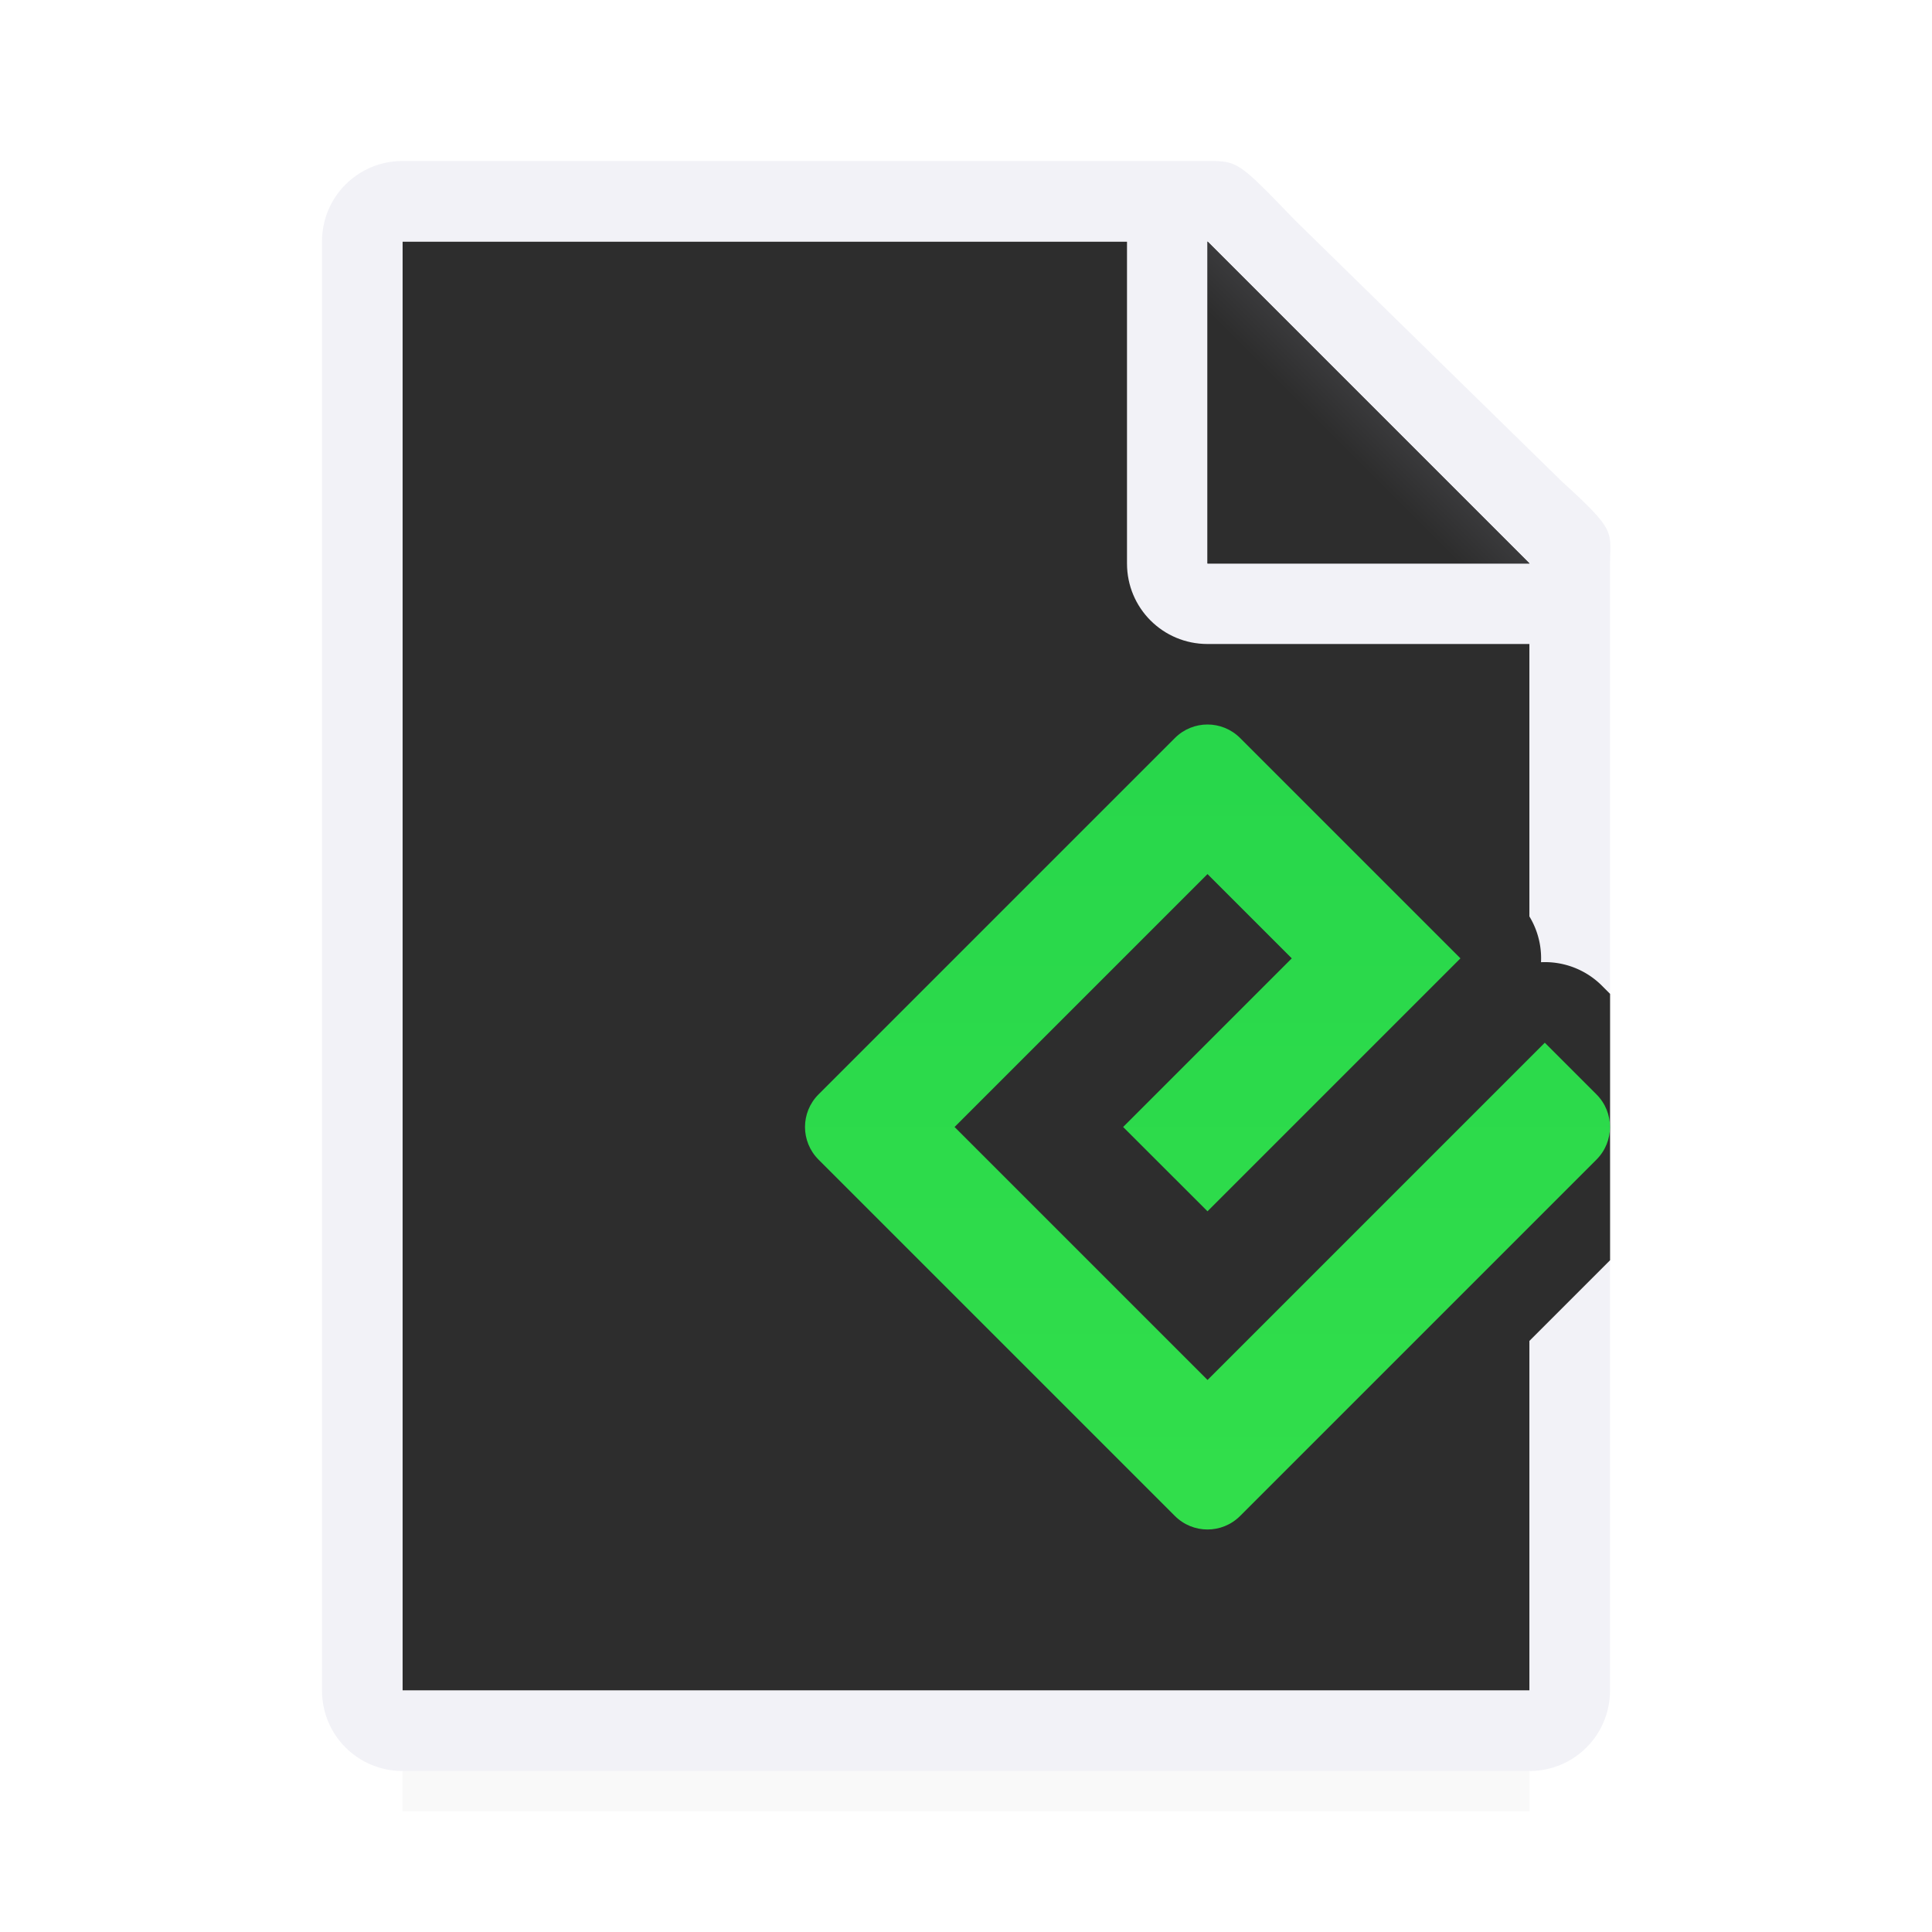 <svg viewBox="0 0 24 24" xmlns="http://www.w3.org/2000/svg" xmlns:xlink="http://www.w3.org/1999/xlink"><filter id="a" color-interpolation-filters="sRGB" height="1.095" width="1.097" x="-.049" y="-.047"><feGaussianBlur stdDeviation=".366"/></filter><linearGradient id="b" gradientUnits="userSpaceOnUse" x1="14.5" x2="14.5" y1="18.5" y2="9.5"><stop offset="0" stop-color="#31de4b"/><stop offset="1" stop-color="#28d74b"/></linearGradient><linearGradient id="c" gradientUnits="userSpaceOnUse" x1="15" x2="17" y1="7" y2="5"><stop offset="0" stop-color="#2d2d2d"/><stop offset=".78" stop-color="#2d2d2d"/><stop offset="1" stop-color="#3a3a3c"/></linearGradient><radialGradient id="d" cx="17" cy="6.556" gradientTransform="matrix(1.429 -0 0 1.429 -7.286 -4.365)" gradientUnits="userSpaceOnUse" r="7"><stop offset="0" stop-color="#1c1c1e"/><stop offset=".3" stop-color="#2d2d2d"/><stop offset="1" stop-color="#2d2d2d"/></radialGradient><path d="m5 19.941h14v2.559h-14z" filter="url(#a)" opacity=".15" stroke-width="1.015"/><path d="m5 3v18h14v-14.271l-4-3.729z" fill="url(#d)"/><path d="m5 2c-.554 0-1 .446-1 1v18c0 .554.446 1 1 1h14c.554 0 1-.446 1-1v-10.109-3.641-.208c0-.451.099-.427-.605-1.068l-3.307-3.237c-.71-.737-.711-.737-1.095-.737h-.332-.662zm0 1h9v4c0 .554.446 1 1 1h4v13h-14z" fill="#f2f2f7"/><path d="m15 7h4l-4-4z" fill="#2d2d2d" fill-rule="evenodd"/><path d="m15 3 4 4h-4z" fill="url(#c)"/><path d="m15 8.008c-.405 0-.811.149-1.113.451l-4.428 4.428c-.604.604-.604 1.623 0 2.227l4.428 4.428c.604.604 1.623.604 2.227 0l3.887-3.887v-3.309l-.102-.102a1.002 1.002 0 0 0 -.756-.291 1.002 1.002 0 0 0 -.293-.758l-2.736-2.736c-.302-.302-.708-.451-1.113-.451z" fill="#2d2d2d"/><path d="m15 17.142-3.142-3.142 3.142-3.142 1.047 1.047-2.095 2.095 1.048 1.047 3.142-3.142-2.737-2.737c-.224-.224-.586-.224-.81 0l-4.427 4.427c-.224.224-.224.586 0 .81l4.427 4.427c.224.224.586.224.81 0l4.427-4.427c.224-.224.224-.586 0-.81l-.642-.642-4.19 4.19z" fill="url(#b)"/></svg>